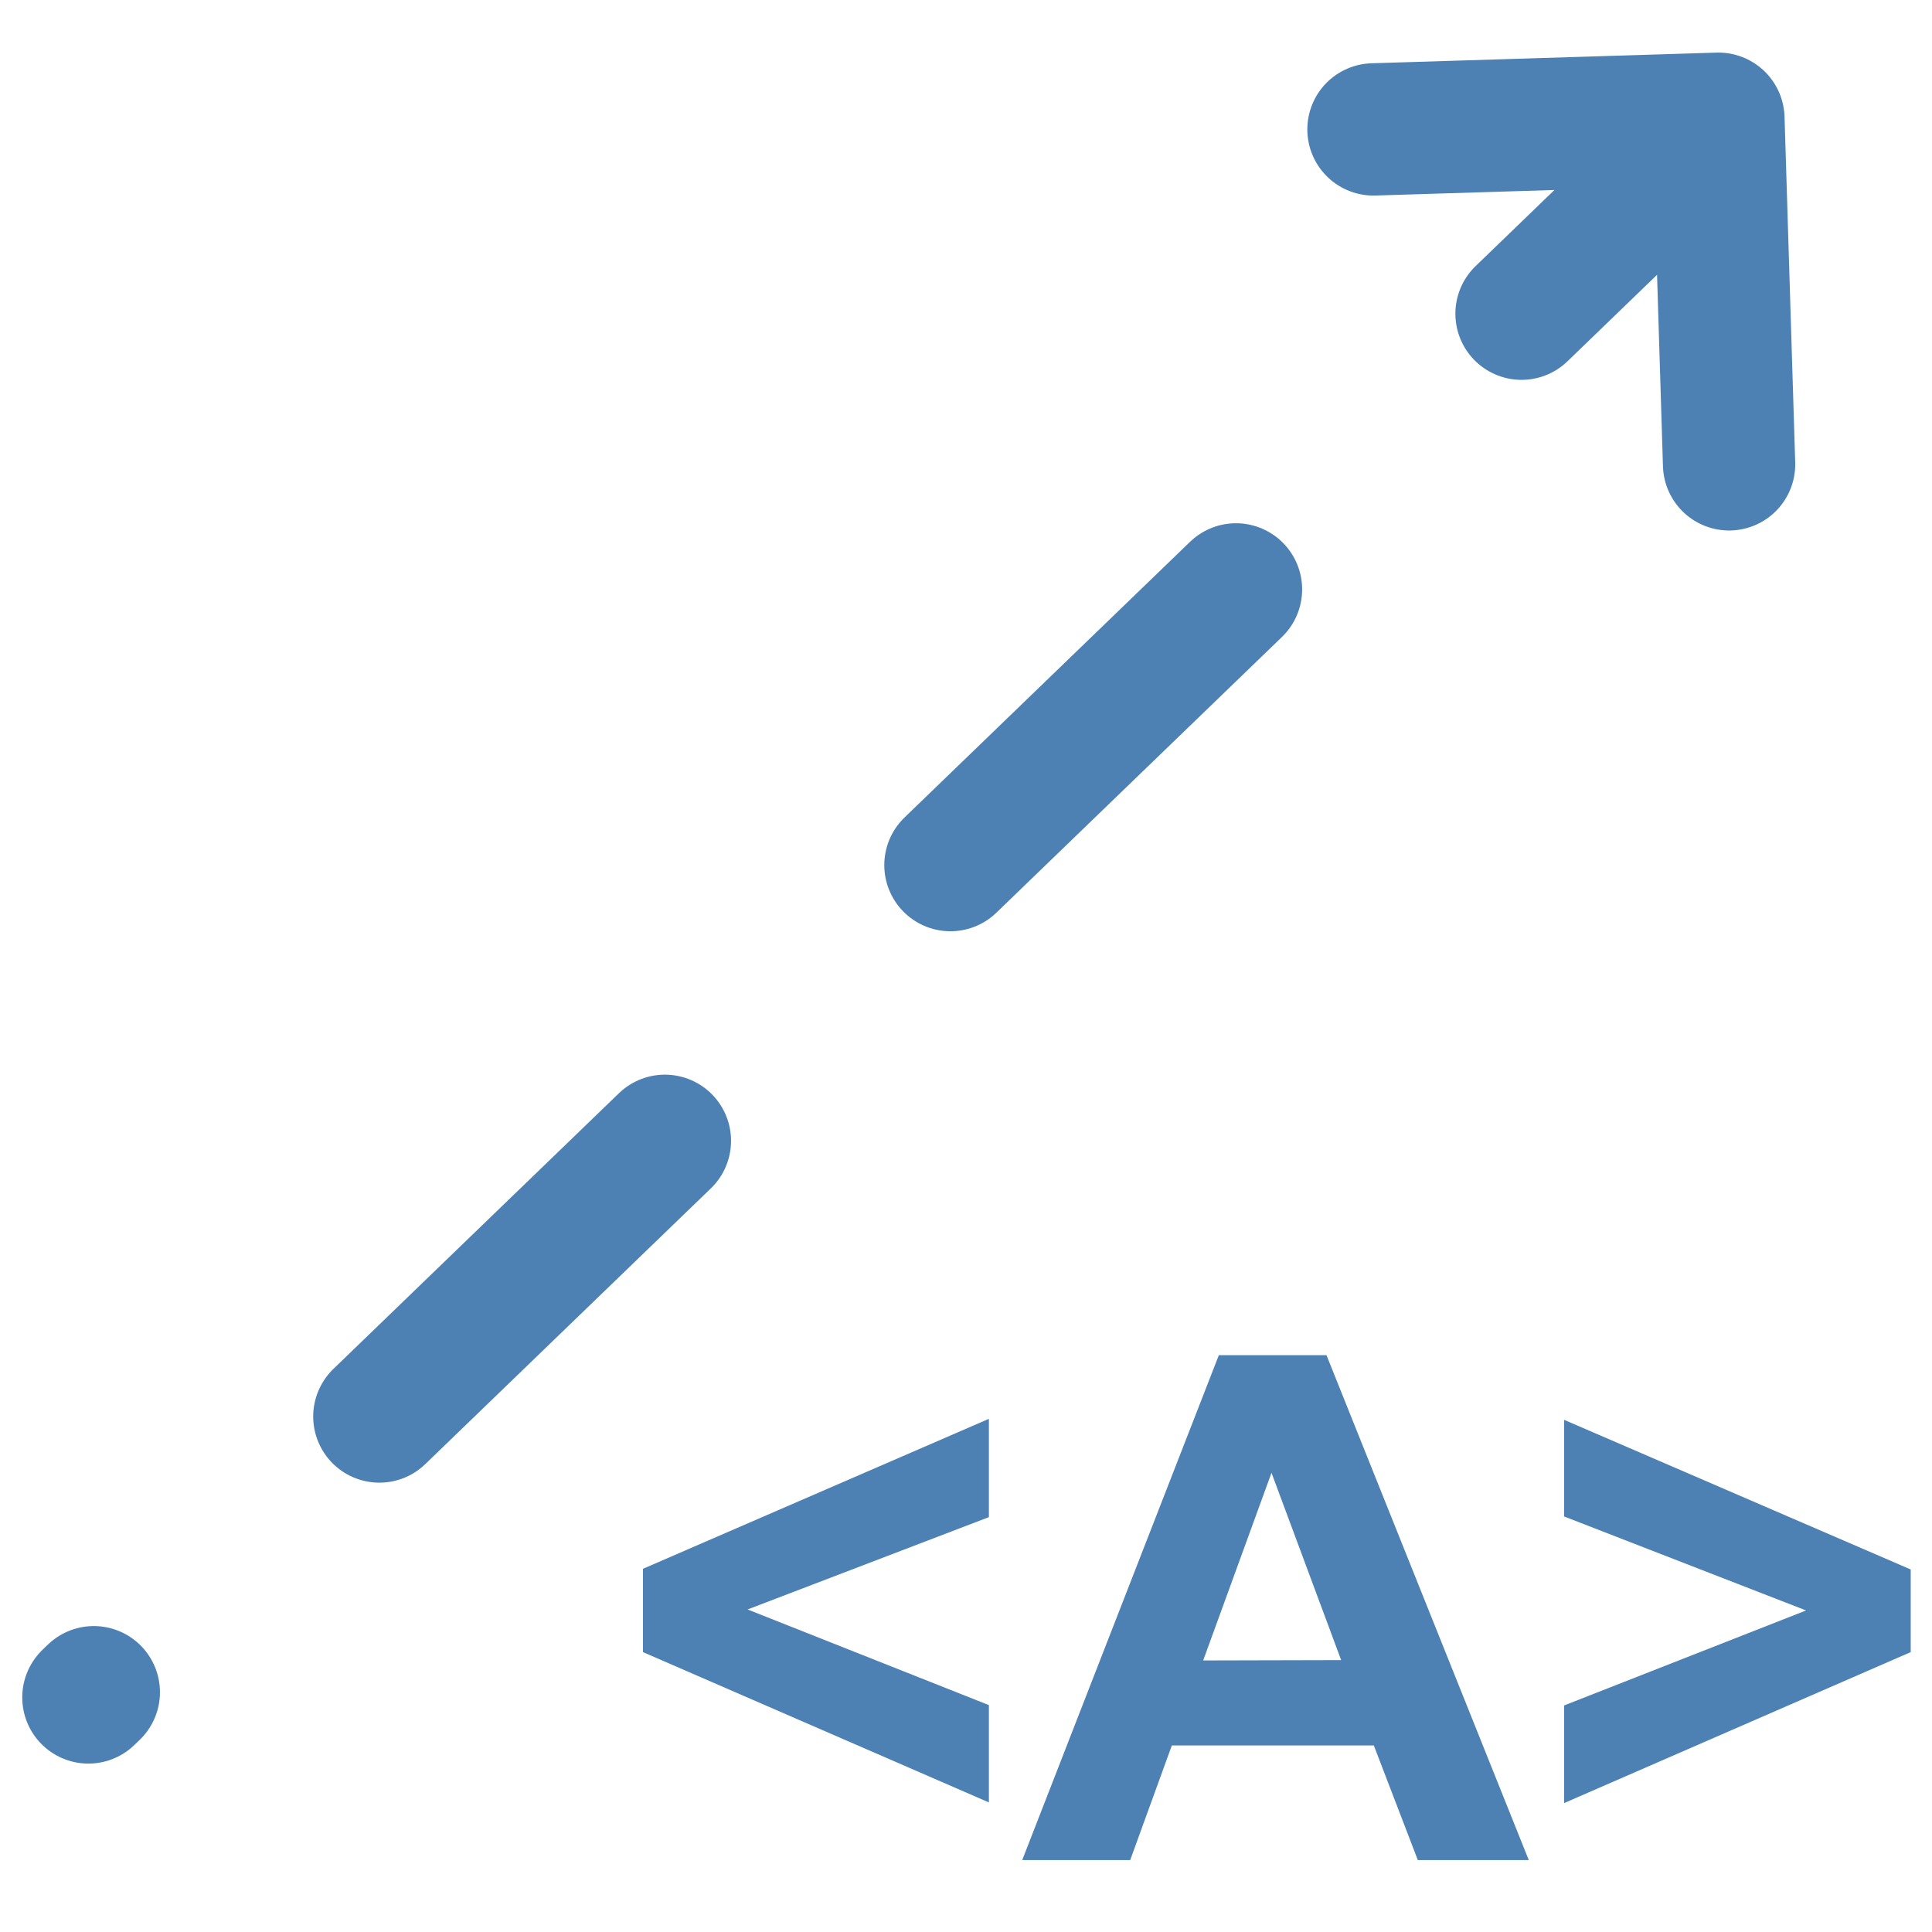 <svg xmlns="http://www.w3.org/2000/svg" width="16" height="16">
    <path d="M5.533.957.804 5.523" style="fill:none;stroke:#4d81b4;stroke-width:.397;stroke-linecap:round;stroke-linejoin:miter;stroke-miterlimit:3.9;stroke-dasharray:1.191,1.191;stroke-dashoffset:.595;stroke-opacity:1" transform="translate(-1.487 -1.186)scale(2.76)"/>
    <path d="m5.695.786.032 1.037M5.695.786 4.66.818" style="fill:none;stroke:#4d81b4;stroke-width:.397;stroke-linecap:round;stroke-linejoin:round;stroke-miterlimit:4;stroke-dasharray:none;stroke-opacity:1" transform="translate(-1.487 -1.186)scale(2.76)"/>
    <g aria-label="&lt;A&gt;" style="font-style:normal;font-weight:400;font-size:10.583px;line-height:1.25;font-family:sans-serif;letter-spacing:0;word-spacing:0;fill:#4d81b4;fill-opacity:1;stroke:none;stroke-width:.265;stroke-opacity:1">
        <path d="m3.506 5.838-1.038-.451v-.25l1.038-.45v.295l-.724.277.724.287Z" style="font-style:normal;font-variant:normal;font-weight:700;font-stretch:normal;font-size:2.117px;font-family:sans-serif;-inkscape-font-specification:&quot;sans-serif Bold&quot;;fill:#4d81b4;fill-opacity:1;stroke:none;stroke-width:.265;stroke-opacity:1" transform="translate(-1.487 -1.186)scale(2.76)"/>
        <path d="M5.126 6.011h-.333l-.132-.344h-.606l-.125.344h-.324l.59-1.515h.323Zm-.563-.6-.209-.562-.205.563Z" style="font-style:normal;font-variant:normal;font-weight:700;font-stretch:normal;font-family:Arial;-inkscape-font-specification:&quot;Arial Bold&quot;" transform="translate(-1.487 -1.186)scale(2.76)"/>
        <path d="M5.232 5.84v-.293l.726-.285-.726-.282v-.29l1.04.449v.248z" style="font-style:normal;font-variant:normal;font-weight:700;font-stretch:normal;font-size:2.117px;font-family:sans-serif;-inkscape-font-specification:&quot;sans-serif Bold&quot;;fill:#4d81b4;fill-opacity:1;stroke:none;stroke-width:.265;stroke-opacity:1" transform="translate(-1.487 -1.186)scale(2.76)"/>
    </g>
</svg>
